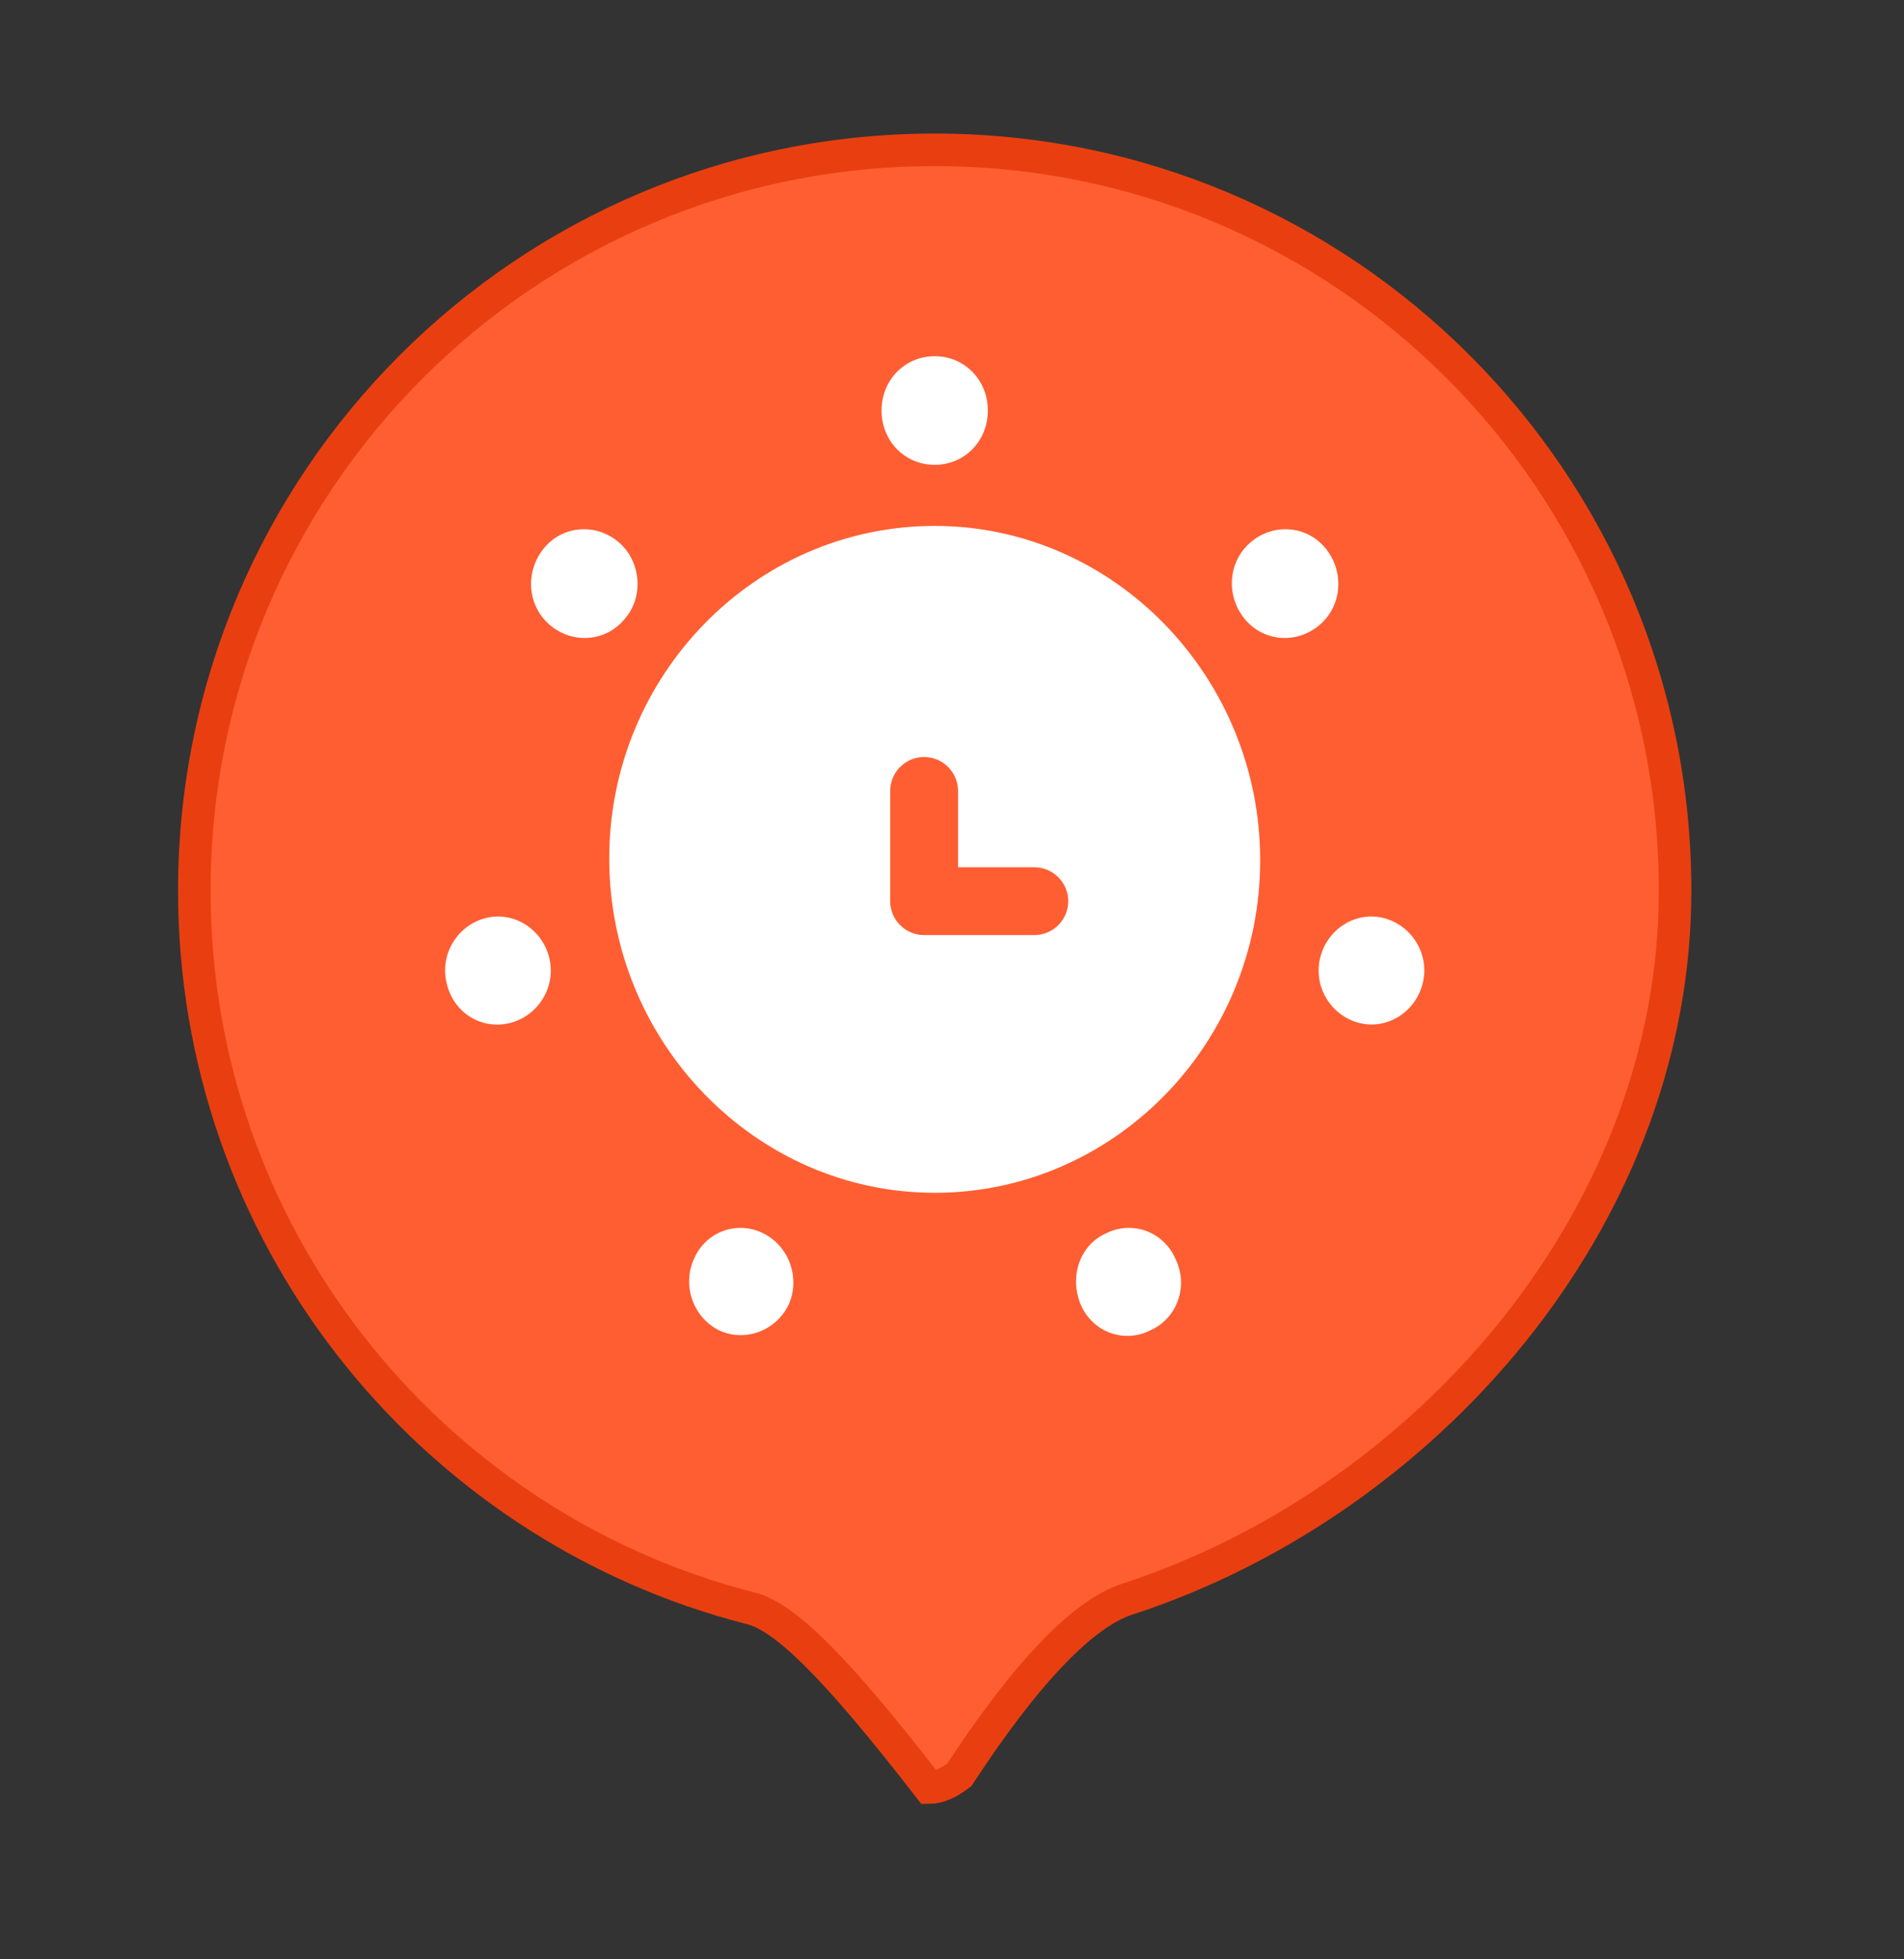 <?xml version="1.0" encoding="UTF-8"?>
<svg width="35px" height="36px" viewBox="0 0 35 36" version="1.1" xmlns="http://www.w3.org/2000/svg" xmlns:xlink="http://www.w3.org/1999/xlink">
    <rect x="0" y="0" width="35" height="36" fill="#333333" stroke="none"/>
    <title>定位/日间照料/normal</title>
    <g id="养老地图" stroke="none" stroke-width="1" fill="none" fill-rule="evenodd">
        <g id="养老地图图标备份" transform="translate(-286, -159)">
            <g id="定位/日间照料/normal" transform="translate(286, 159)">
                <path d="M17.182,2.753 C20.94,2.753 24.343,4.277 26.806,6.74 C29.269,9.203 30.792,12.605 30.792,16.364 C30.792,19.283 29.715,22.003 27.99,24.236 C26.14,26.63 23.543,28.465 20.718,29.384 C19.925,29.641 18.886,30.696 17.634,32.611 C17.431,32.766 17.245,32.844 17.081,32.845 C15.36,30.622 14.43,29.711 13.808,29.553 C10.834,28.794 8.251,27.056 6.424,24.701 C4.636,22.398 3.572,19.505 3.572,16.364 C3.572,12.605 5.095,9.203 7.558,6.74 C10.021,4.277 13.423,2.753 17.182,2.753 Z" id="椭圆形" stroke="#E93F10" stroke-width="0.598" fill="#FE5E32"></path>
                <g id="日间照料备份" transform="translate(8.182, 6.136)" fill-rule="nonzero">
                    <path d="M9,2.405 C8.451,2.405 8.023,1.968 8.023,1.407 C8.023,0.846 8.451,0.409 9,0.409 C9.549,0.409 9.977,0.846 9.977,1.407 C9.977,1.968 9.549,2.405 9,2.405 Z M14.678,5.211 C14.342,4.774 14.403,4.15 14.831,3.808 C15.258,3.465 15.869,3.527 16.204,3.963 C16.54,4.4 16.479,5.023 16.052,5.366 C15.624,5.709 15.014,5.647 14.678,5.211 Z M16.082,11.477 C16.204,10.947 16.723,10.604 17.242,10.729 C17.761,10.854 18.097,11.384 17.975,11.914 C17.853,12.444 17.334,12.787 16.815,12.662 C16.296,12.537 15.96,12.007 16.082,11.477 Z M12.144,16.528 C12.633,16.279 13.213,16.497 13.426,16.996 C13.671,17.495 13.457,18.087 12.968,18.305 C12.48,18.555 11.9,18.337 11.686,17.838 C11.473,17.339 11.656,16.747 12.144,16.528 Z M5.856,16.528 C6.344,16.778 6.527,17.37 6.314,17.838 C6.069,18.337 5.489,18.524 5.032,18.305 C4.543,18.056 4.36,17.464 4.574,16.996 C4.787,16.497 5.367,16.279 5.856,16.528 Z M1.918,11.477 C2.04,12.007 1.704,12.537 1.185,12.662 C0.666,12.787 0.147,12.475 0.025,11.914 C-0.097,11.384 0.239,10.854 0.758,10.729 C1.277,10.604 1.796,10.947 1.918,11.477 Z M3.322,5.211 C2.986,5.647 2.376,5.709 1.948,5.366 C1.521,5.023 1.46,4.4 1.796,3.963 C2.131,3.527 2.742,3.465 3.169,3.808 C3.597,4.15 3.658,4.805 3.322,5.211 Z M9,3.527 C5.703,3.527 3.017,6.271 3.017,9.638 C3.017,13.005 5.703,15.78 9,15.78 C12.297,15.78 14.983,13.036 14.983,9.669 C14.983,6.302 12.297,3.527 9,3.527 Z" id="形状" fill="#FFFFFF"></path>
                    <path d="M10.831,11.045 L8.805,11.045 C8.462,11.045 8.182,10.765 8.182,10.422 L8.182,8.396 C8.182,8.053 8.462,7.773 8.805,7.773 C9.148,7.773 9.429,8.053 9.429,8.396 L9.429,9.799 L10.831,9.799 C11.174,9.799 11.455,10.079 11.455,10.422 C11.455,10.765 11.174,11.045 10.831,11.045 Z" id="路径" fill="#FE5E32"></path>
                </g>
            </g>
        </g>
    </g>
</svg>